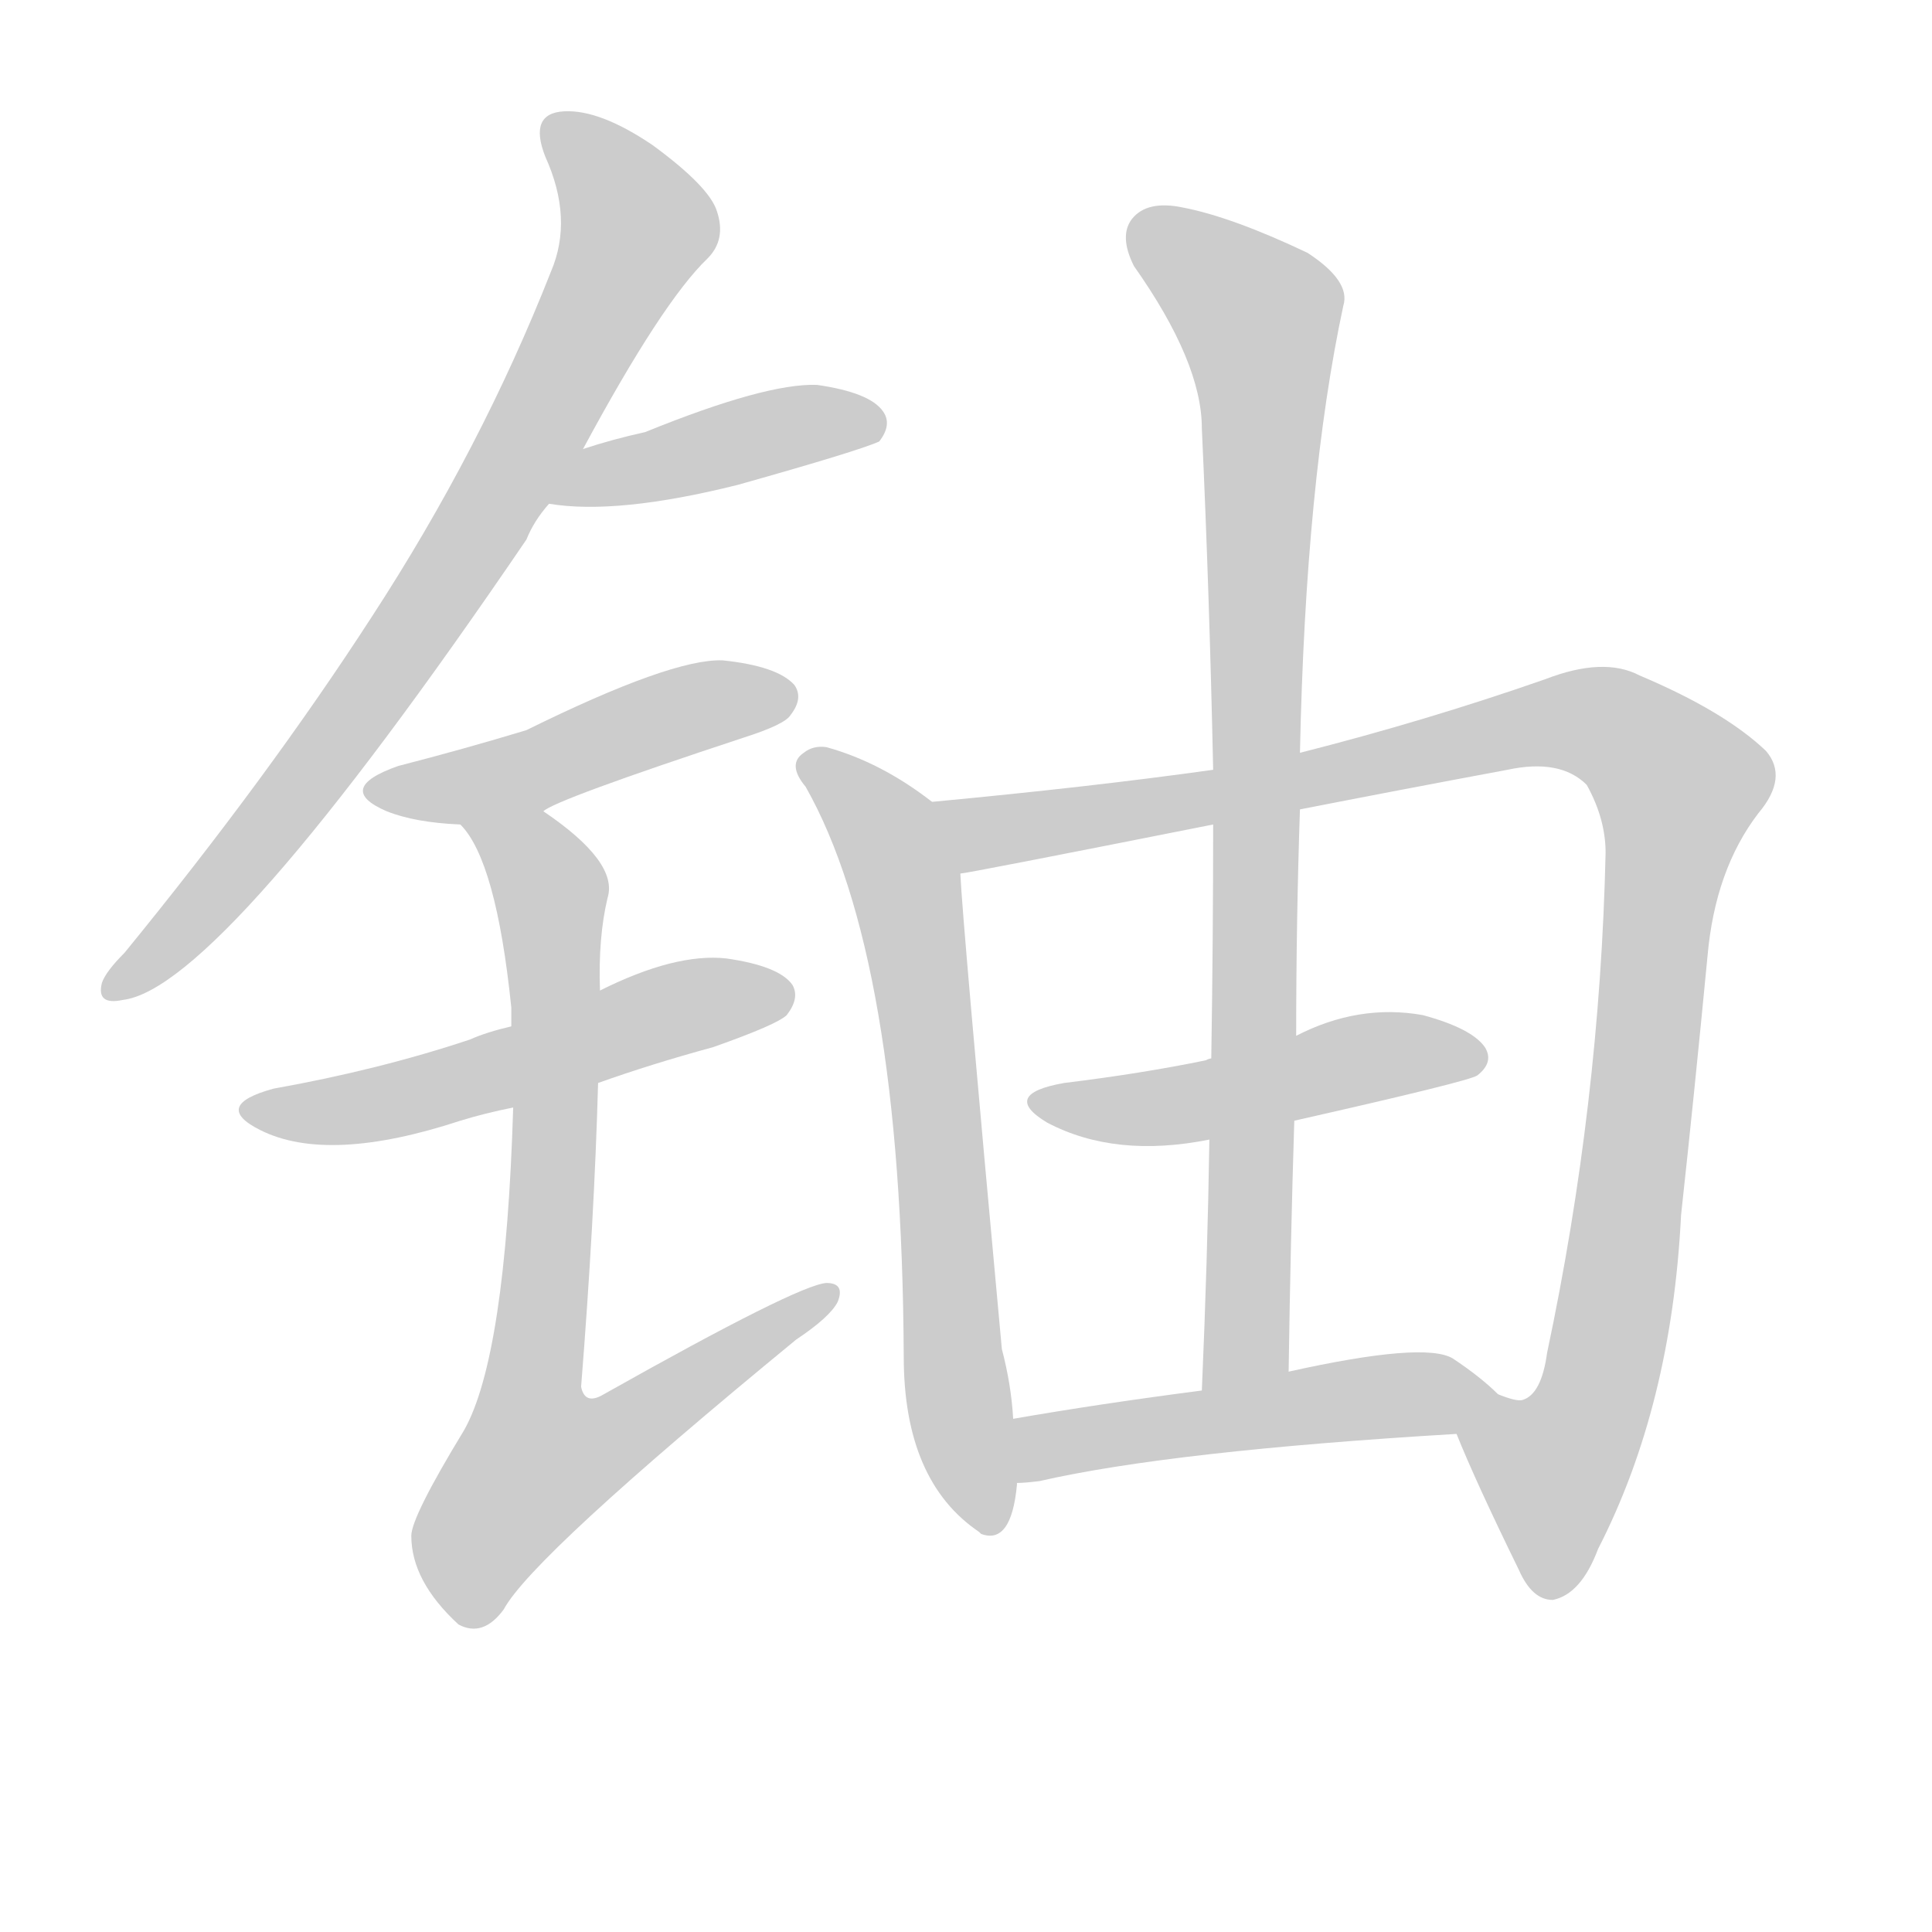 <!--
AnimCJK 2016-2018 Copyright Francois Mizessyn - https://github.com/parsimonhi/animCJK
Derived from:
    MakeMeAHanzi project - https://github.com/skishore/makemeahanzi
    Arphic PL KaitiM GB - https://apps.ubuntu.com/cat/applications/precise/fonts-arphic-gkai00mp/
    Arphic PL UKai - https://apps.ubuntu.com/cat/applications/fonts-arphic-ukai/
You can redistribute and/or modify this file under the terms of the Arphic Public License
as published by Arphic Technology Co., Ltd.
You should have received a copy of this license (the directory "APL") along with this file;
if not, see http://ftp.gnu.org/non-gnu/chinese-fonts-truetype/LICENSE.
-->
<svg id="z38080" class="acjk" version="1.1" viewBox="0 0 1024 1024" xmlns="http://www.w3.org/2000/svg" xmlns:xlink="http://www.w3.org/1999/xlink">
<style>
<![CDATA[
@keyframes z38080k {
	from {
		stroke:#ccc;
		stroke-dashoffset:3334;
	}
	1% {
		stroke:#c00;
		stroke-dashoffset:3334;
	}
	75% {
		stroke:#c00;
		stroke-dashoffset:0;
	}
	to {
		stroke:#000;
	}
}
#z38080 path[clip-path] {
	animation:z38080k 1s linear both;
	stroke-dasharray:3334;
	stroke-width:128;
	stroke-linecap:round;
	fill:none;
}
#z38080 path[clip-path="url(#z38080c1)"] {animation-delay:1s;}
#z38080 path[clip-path="url(#z38080c2)"] {animation-delay:2s;}
#z38080 path[clip-path="url(#z38080c3)"] {animation-delay:3s;}
#z38080 path[clip-path="url(#z38080c4)"] {animation-delay:4s;}
#z38080 path[clip-path="url(#z38080c5)"] {animation-delay:5s;}
#z38080 path[clip-path="url(#z38080c6)"] {animation-delay:6s;}
#z38080 path[clip-path="url(#z38080c7)"] {animation-delay:7s;}
#z38080 path[clip-path="url(#z38080c8)"] {animation-delay:8s;}
#z38080 path[clip-path="url(#z38080c9)"] {animation-delay:9s;}
#z38080 path[clip-path="url(#z38080c10)"] {animation-delay:10s;}
#z38080 path {fill:#ccc;}
]]>
</style>
<path id="z38080d1" d="M309 238Q351 160 375 137Q385 127 380 112Q376 99 346 77Q318 58 299 59Q280 60 289 83Q304 116 292 144Q255 238 197 327Q142 412 66 505Q56 515 54 521Q51 533 65 530Q117 524 279 286Q283 276 291 267C303 248 303 248 309 238Z"/>
<path id="z38080d2" d="M291 267Q327 273 391 257Q455 239 466 234Q473 225 468 218Q461 208 433 204Q406 203 342 229Q324 233 309 238C298 242 280 265 291 267Z"/>
<path id="z38080d3" d="M288 430Q294 424 394 391Q416 384 419 379Q426 370 421 363Q412 353 383 350Q356 349 279 387Q246 397 211 406Q177 418 205 430Q220 436 244 437C259 437 276 439 288 430Z"/>
<path id="z38080d4" d="M317 574Q345 564 378 555Q412 543 417 538Q424 529 420 522Q413 512 385 508Q358 505 318 525C287 538 287 538 271 544Q258 547 249 551Q201 567 145 577Q112 586 138 599Q174 617 244 594Q257 590 272 587C302 578 302 578 317 574Z"/>
<path id="z38080d5" d="M272 587Q268 719 246 758Q218 804 218 814Q218 838 243 861Q256 868 267 853Q282 825 422 710Q440 698 444 690Q448 680 438 680Q423 681 320 739Q310 745 308 735Q315 647 317 574C318 541 318 541 318 525Q317 497 322 476Q328 457 288 430C275 422 233 426 244 437Q263 456 271 534Q271 537 271 544C272 573 272 573 272 587Z"/>
<path id="z38080d6" d="M494 425Q467 404 438 396Q431 395 426 399Q417 405 427 417Q478 507 479 719Q479 785 519 812C520 813 520 813 520 813Q536 819 539 787C539 786 539 786 539 786C538 763 538 763 537 752Q536 734 531 715Q510 487 509 463C509 449 505 433 494 425Z"/>
<path id="z38080d7" d="M772 760Q782 785 805 832Q812 848 823 848Q838 845 847 821Q886 745 891 644Q898 580 905 507Q909 461 932 431Q948 412 936 398Q914 377 869 358Q850 348 819 360Q756 382 689 399C658 405 658 405 643 408Q579 417 494 425C480 425 496 466 509 463Q512 463 643 437C674 432 674 432 689 429Q740 419 799 408Q827 402 841 416Q851 434 851 452Q848 585 820 717Q817 739 807 742Q804 743 794 739C784 736 768 751 772 760Z"/>
<path id="z38080d8" d="M686 594Q779 573 783 570Q792 563 787 555Q780 545 754 538Q720 532 687 549C657 557 657 557 642 561Q641 561 639 562Q605 569 564 574Q530 580 555 595Q591 614 641 604C671 597 671 597 686 594Z"/>
<path id="z38080d9" d="M689 399Q692 255 712 162Q716 149 693 134Q653 115 627 110Q608 106 600 116Q593 125 601 141Q637 192 637 227Q641 314 643 408C643 427 643 427 643 437Q643 497 642 561C641 590 641 590 641 604Q640 668 637 737C637 753 683 743 683 727Q684 658 686 594C687 564 687 564 687 549Q687 488 689 429C689 409 689 409 689 399Z"/>
<path id="z38080d10" d="M539 786Q543 786 551 785Q621 769 772 760C782 760 801 746 794 739Q785 730 770 720Q755 711 683 727C652 734 652 734 637 737Q583 744 537 752C526 754 528 786 539 786Z"/>
<defs>
	<clipPath id="z38080c1"><use xlink:href="#z38080d1"/></clipPath>
	<clipPath id="z38080c2"><use xlink:href="#z38080d2"/></clipPath>
	<clipPath id="z38080c3"><use xlink:href="#z38080d3"/></clipPath>
	<clipPath id="z38080c4"><use xlink:href="#z38080d4"/></clipPath>
	<clipPath id="z38080c5"><use xlink:href="#z38080d5"/></clipPath>
	<clipPath id="z38080c6"><use xlink:href="#z38080d6"/></clipPath>
	<clipPath id="z38080c7"><use xlink:href="#z38080d7"/></clipPath>
	<clipPath id="z38080c8"><use xlink:href="#z38080d8"/></clipPath>
	<clipPath id="z38080c9"><use xlink:href="#z38080d9"/></clipPath>
	<clipPath id="z38080c10"><use xlink:href="#z38080d10"/></clipPath>
</defs>
<path pathLength="3333" clip-path="url(#z38080c1)" d="M293 63L336 130L203 357L60 524"/>
<path pathLength="3333" clip-path="url(#z38080c2)" d="M300 262L465 220"/>
<path pathLength="3333" clip-path="url(#z38080c3)" d="M197 419L416 370"/>
<path pathLength="3333" clip-path="url(#z38080c4)" d="M133 586L417 523"/>
<path pathLength="3333" clip-path="url(#z38080c5)" d="M253 439L293 481L262 801L281 811L437 688"/>
<path pathLength="3333" clip-path="url(#z38080c6)" d="M431 408L481 474L524 809"/>
<path pathLength="3333" clip-path="url(#z38080c7)" d="M503 430L529 441L828 382L888 413L854 700L810 790L813 839"/>
<path pathLength="3333" clip-path="url(#z38080c8)" d="M556 584L783 562"/>
<path pathLength="3333" clip-path="url(#z38080c9)" d="M605 122L670 174L657 732"/>
<path pathLength="3333" clip-path="url(#z38080c10)" d="M548 777L787 744"/>
</svg>
